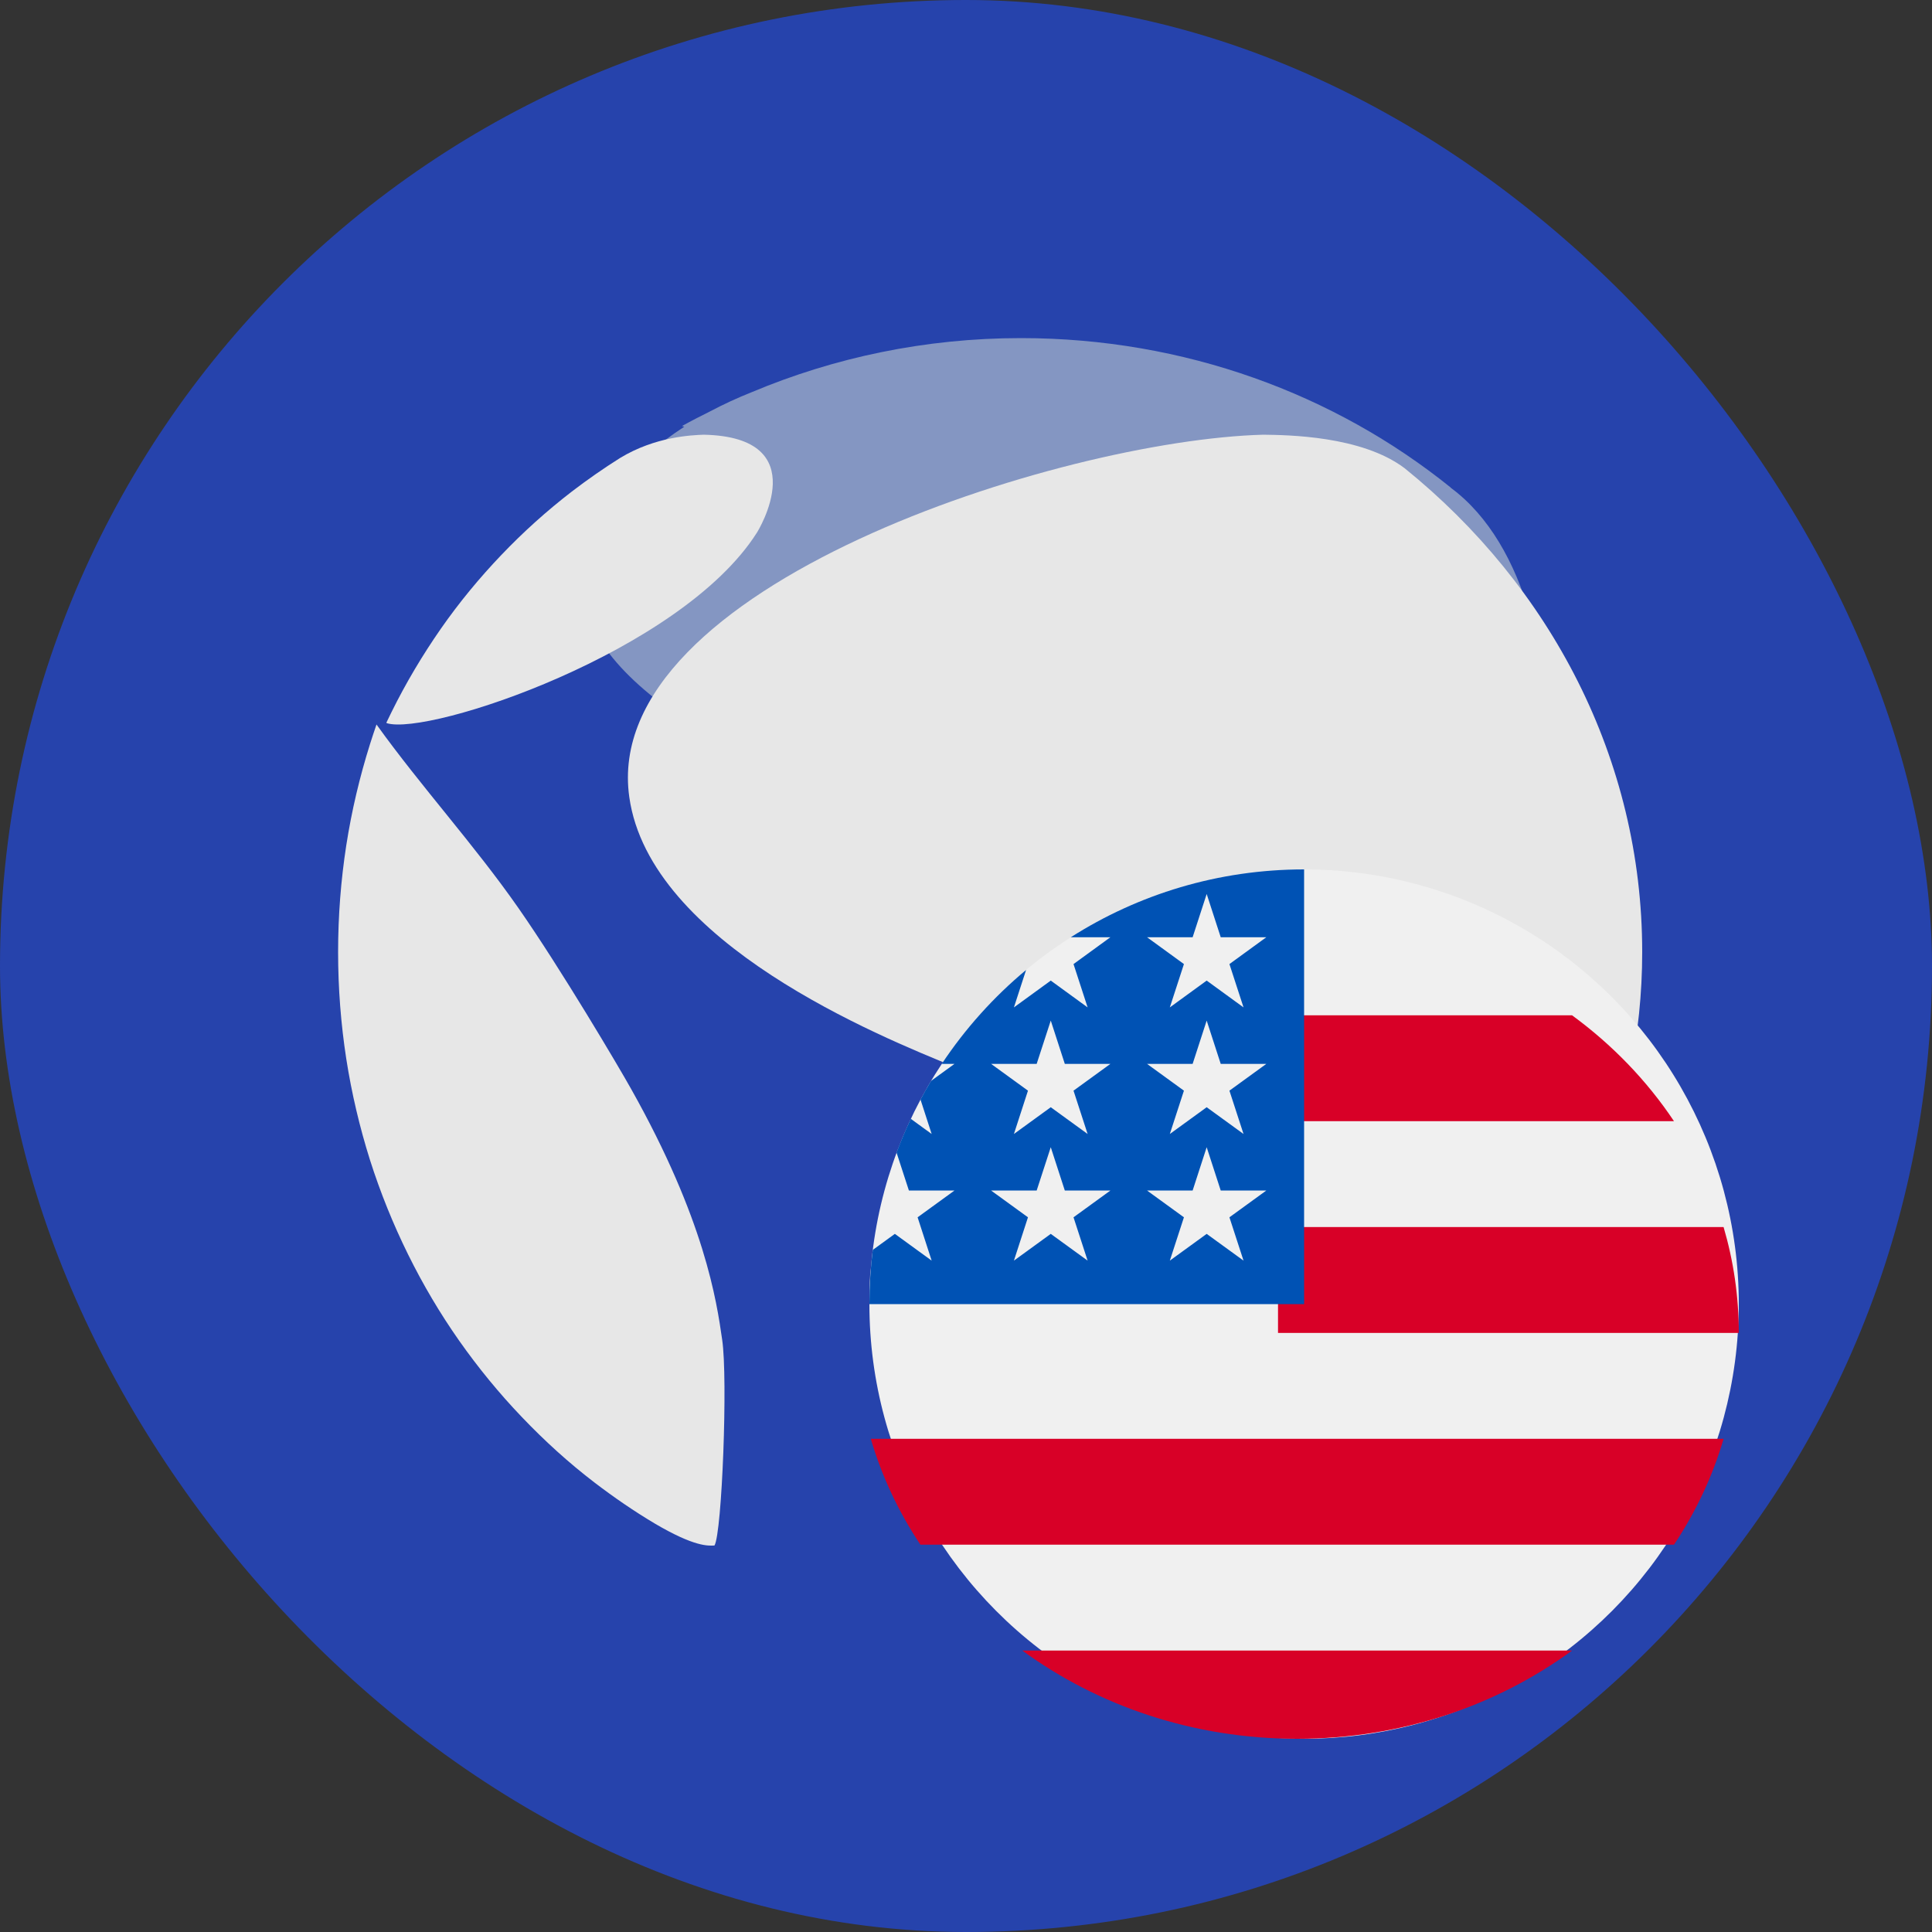 <?xml version="1.0" encoding="UTF-8"?>
<svg width="40px" height="40px" viewBox="0 0 40 40" version="1.1" xmlns="http://www.w3.org/2000/svg" xmlns:xlink="http://www.w3.org/1999/xlink">
    <rect x="0" y="0" width="40" height="40" fill="#333333" stroke="none"/>
    <title>ust</title>
    <g id="mobile" stroke="none" stroke-width="1" fill="none" fill-rule="evenodd">
        <g id="ust" fill-rule="nonzero">
            <rect id="Rectangle" fill="#2643AC" x="0" y="0" width="40" height="40" rx="20"></rect>
            <g id="Group-2" transform="translate(6.5, 7)">
                <path d="M11.63,20.512 C12.425,23.103 15.284,25.081 16.726,24.997 C16.776,24.994 22.198,24.105 25.167,19.743 C27.476,16.35 26.689,13.073 23.55,13 C22.418,13.077 10.111,15.577 11.63,20.512" id="Path" fill="#8496C2"></path>
                <path d="M23.533,3.096 C23.529,3.096 23.529,3.096 23.533,3.096 L23.533,3.092 C21.136,1.161 18.029,0 14.637,0 C12.654,0 10.769,0.403 9.065,1.119 C8.76,1.24 8.47,1.375 8.194,1.521 C8.002,1.617 7.81,1.714 7.621,1.82 L7.667,1.835 C7.101,2.202 6.615,2.633 6.219,3.131 C2.28,8.048 15.485,11.624 22.545,11.635 C25.795,13.84 26.707,5.433 23.533,3.096 Z" id="Path" fill="#8496C2"></path>
                <path d="M9.171,4.028 C7.601,6.501 2.368,8.245 1.507,7.972 C1.503,7.968 1.503,7.965 1.5,7.961 C1.536,7.886 1.572,7.814 1.608,7.739 C1.905,7.137 2.248,6.563 2.626,6.019 C3.005,5.475 3.426,4.965 3.88,4.49 C4.333,4.015 4.82,3.577 5.339,3.177 C5.662,2.93 5.995,2.698 6.338,2.482 C7.069,2.038 7.82,2.01 8.068,2 C10.402,2.048 9.184,4.008 9.171,4.028" id="Path" fill="#E7E7E7"></path>
                <path d="M8.452,20.739 C8.571,21.544 8.449,24.728 8.293,24.998 C8.158,25.005 7.877,25.026 7.058,24.544 C6.628,24.288 6.216,24.005 5.816,23.7 C5.278,23.289 4.774,22.831 4.304,22.338 C3.833,21.846 3.4,21.317 3.004,20.754 C2.608,20.19 2.256,19.594 1.948,18.97 C1.64,18.346 1.376,17.694 1.16,17.016 C0.947,16.339 0.781,15.641 0.669,14.921 C0.558,14.201 0.5,13.464 0.5,12.712 C0.5,11.96 0.558,11.223 0.669,10.503 C0.781,9.783 0.947,9.085 1.16,8.408 C1.204,8.269 1.248,8.135 1.295,8 L1.295,8 C2.233,9.305 3.316,10.485 4.236,11.804 C5.112,13.06 6.321,15.105 6.564,15.541 C8.094,18.261 8.337,19.938 8.452,20.739" id="Path" fill="#E7E7E7"></path>
                <path d="M27.5,12.71 C27.5,14.436 27.144,16.083 26.5,17.598 C24.806,19.282 13.385,15.137 13.273,15.092 C11.711,14.457 6.956,12.53 6.529,9.504 C5.91,5.147 15.461,2.114 19.654,2 C20.156,2.007 21.689,2.021 22.58,2.693 C25.597,5.13 27.5,8.714 27.5,12.71" id="Path" fill="#E7E7E7"></path>
                <path d="M20.755,24.749 C19.544,25.315 18.209,24.902 18.556,23.723 C19.219,21.455 25.033,19.129 26.316,19.001 C26.473,18.987 26.542,19.093 26.473,19.217 C25.131,21.561 23.151,23.493 20.755,24.749" id="Path" fill="#FCFCFC"></path>
            </g>
            <g id="United-states_flag_icon_round" transform="translate(18, 18)">
                <circle id="Oval" fill="#F0F0F0" cx="9" cy="9" r="9"></circle>
                <g id="Group" transform="translate(0, 3)" fill="#D80027">
                    <path d="M8.46,6.597 L18,6.597 C18,5.839 17.89,5.104 17.685,4.405 L8.46,4.405 L8.46,6.597 Z" id="Path"></path>
                    <path d="M8.46,2.213 L16.658,2.213 C16.098,1.374 15.383,0.632 14.548,0.021 L8.46,0.021 L8.46,2.213 Z" id="Path"></path>
                    <path d="M8.857,15 C11.009,15 12.987,14.316 14.548,13.173 L3.166,13.173 C4.728,14.316 6.705,15 8.857,15 Z" id="Path"></path>
                    <path d="M1.056,10.981 L16.658,10.981 C17.107,10.308 17.456,9.571 17.685,8.789 L0.029,8.789 C0.258,9.571 0.607,10.308 1.056,10.981 Z" id="Path"></path>
                </g>
                <path d="M4.169,1.405 L4.989,1.405 L4.226,1.96 L4.518,2.857 L3.755,2.302 L2.992,2.857 L3.244,2.082 C2.572,2.641 1.983,3.297 1.498,4.027 L1.761,4.027 L1.275,4.38 C1.2,4.506 1.127,4.634 1.058,4.765 L1.289,5.478 L0.857,5.164 C0.749,5.392 0.651,5.625 0.562,5.863 L0.818,6.649 L1.761,6.649 L0.998,7.203 L1.289,8.1 L0.527,7.546 L0.07,7.878 C0.024,8.245 0,8.62 0,9 L9,9 C9,4.029 9,3.443 9,0 C7.222,0 5.565,0.516 4.169,1.405 Z M4.518,8.1 L3.755,7.546 L2.992,8.1 L3.283,7.203 L2.52,6.649 L3.463,6.649 L3.755,5.752 L4.046,6.649 L4.989,6.649 L4.226,7.203 L4.518,8.1 Z M4.226,4.581 L4.518,5.478 L3.755,4.924 L2.992,5.478 L3.283,4.581 L2.52,4.027 L3.463,4.027 L3.755,3.13 L4.046,4.027 L4.989,4.027 L4.226,4.581 Z M7.746,8.1 L6.983,7.546 L6.22,8.1 L6.512,7.203 L5.749,6.649 L6.692,6.649 L6.983,5.752 L7.274,6.649 L8.217,6.649 L7.454,7.203 L7.746,8.1 Z M7.454,4.581 L7.746,5.478 L6.983,4.924 L6.22,5.478 L6.512,4.581 L5.749,4.027 L6.692,4.027 L6.983,3.13 L7.274,4.027 L8.217,4.027 L7.454,4.581 Z M7.454,1.96 L7.746,2.857 L6.983,2.302 L6.22,2.857 L6.512,1.96 L5.749,1.405 L6.692,1.405 L6.983,0.509 L7.274,1.405 L8.217,1.405 L7.454,1.96 Z" id="Shape" fill="#0052B4"></path>
            </g>
        </g>
    </g>
</svg>